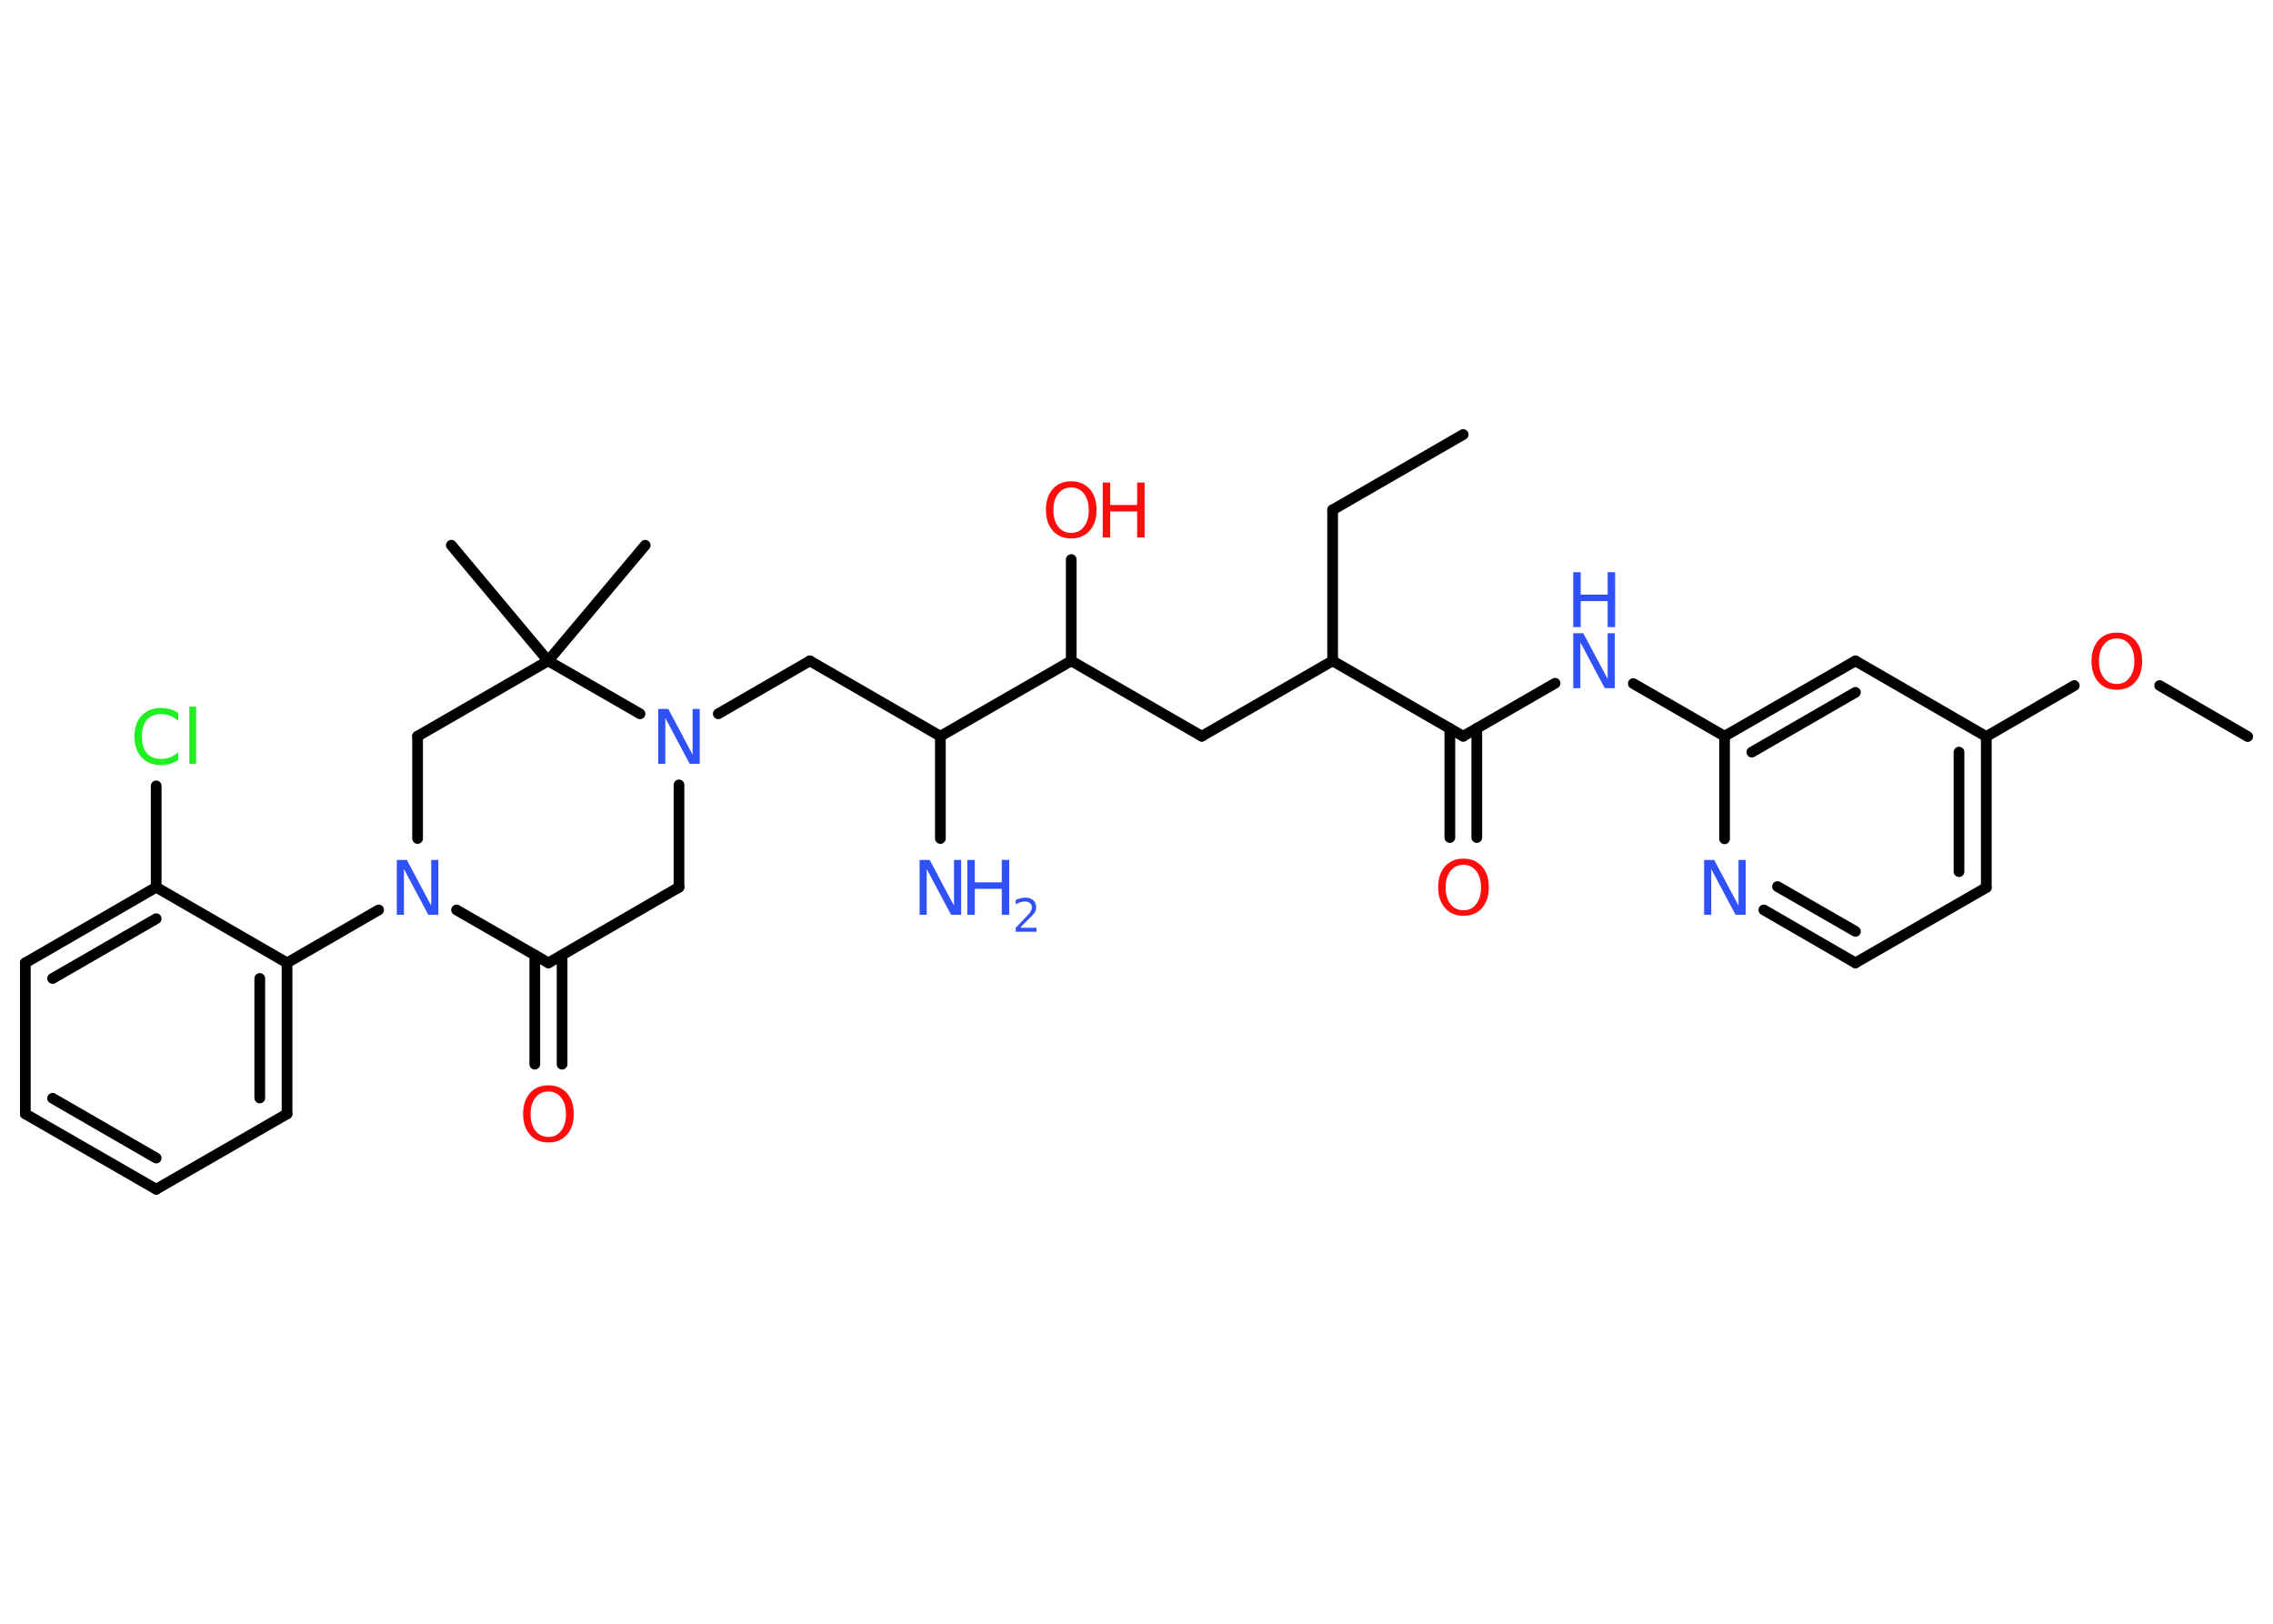 <?xml version='1.0' encoding='UTF-8'?>
<!DOCTYPE svg PUBLIC "-//W3C//DTD SVG 1.1//EN" "http://www.w3.org/Graphics/SVG/1.1/DTD/svg11.dtd">
<svg version='1.2' xmlns='http://www.w3.org/2000/svg' xmlns:xlink='http://www.w3.org/1999/xlink' width='70.0mm' height='50.0mm' viewBox='0 0 70.0 50.0'>
  <desc>Generated by the Chemistry Development Kit (http://github.com/cdk)</desc>
  <g stroke-linecap='round' stroke-linejoin='round' stroke='#000000' stroke-width='.33' fill='#3050F8'>
    <rect x='.0' y='.0' width='70.0' height='50.0' fill='#FFFFFF' stroke='none'/>
    <g id='mol1' class='mol'>
      <line id='mol1bnd1' class='bond' x1='45.06' y1='13.38' x2='41.04' y2='15.7'/>
      <line id='mol1bnd2' class='bond' x1='41.04' y1='15.7' x2='41.04' y2='20.35'/>
      <line id='mol1bnd3' class='bond' x1='41.04' y1='20.35' x2='37.01' y2='22.67'/>
      <line id='mol1bnd4' class='bond' x1='37.01' y1='22.67' x2='32.99' y2='20.35'/>
      <line id='mol1bnd5' class='bond' x1='32.99' y1='20.35' x2='32.99' y2='17.23'/>
      <line id='mol1bnd6' class='bond' x1='32.99' y1='20.35' x2='28.96' y2='22.67'/>
      <line id='mol1bnd7' class='bond' x1='28.96' y1='22.67' x2='28.96' y2='25.82'/>
      <line id='mol1bnd8' class='bond' x1='28.96' y1='22.67' x2='24.94' y2='20.35'/>
      <line id='mol1bnd9' class='bond' x1='24.94' y1='20.35' x2='22.12' y2='21.98'/>
      <line id='mol1bnd10' class='bond' x1='20.91' y1='24.17' x2='20.91' y2='27.32'/>
      <line id='mol1bnd11' class='bond' x1='20.91' y1='27.32' x2='16.89' y2='29.65'/>
      <g id='mol1bnd12' class='bond'>
        <line x1='17.31' y1='29.41' x2='17.31' y2='32.77'/>
        <line x1='16.47' y1='29.41' x2='16.47' y2='32.77'/>
      </g>
      <line id='mol1bnd13' class='bond' x1='16.89' y1='29.65' x2='14.06' y2='28.02'/>
      <line id='mol1bnd14' class='bond' x1='11.66' y1='28.02' x2='8.84' y2='29.65'/>
      <g id='mol1bnd15' class='bond'>
        <line x1='8.84' y1='34.3' x2='8.84' y2='29.65'/>
        <line x1='8.0' y1='33.81' x2='8.0' y2='30.13'/>
      </g>
      <line id='mol1bnd16' class='bond' x1='8.84' y1='34.3' x2='4.81' y2='36.62'/>
      <g id='mol1bnd17' class='bond'>
        <line x1='.78' y1='34.3' x2='4.81' y2='36.62'/>
        <line x1='1.62' y1='33.82' x2='4.81' y2='35.66'/>
      </g>
      <line id='mol1bnd18' class='bond' x1='.78' y1='34.3' x2='.78' y2='29.65'/>
      <g id='mol1bnd19' class='bond'>
        <line x1='4.81' y1='27.32' x2='.78' y2='29.65'/>
        <line x1='4.81' y1='28.29' x2='1.62' y2='30.13'/>
      </g>
      <line id='mol1bnd20' class='bond' x1='8.84' y1='29.65' x2='4.81' y2='27.32'/>
      <line id='mol1bnd21' class='bond' x1='4.81' y1='27.32' x2='4.81' y2='24.2'/>
      <line id='mol1bnd22' class='bond' x1='12.86' y1='25.82' x2='12.86' y2='22.67'/>
      <line id='mol1bnd23' class='bond' x1='12.86' y1='22.67' x2='16.88' y2='20.35'/>
      <line id='mol1bnd24' class='bond' x1='19.71' y1='21.98' x2='16.88' y2='20.35'/>
      <line id='mol1bnd25' class='bond' x1='16.88' y1='20.35' x2='19.87' y2='16.79'/>
      <line id='mol1bnd26' class='bond' x1='16.88' y1='20.35' x2='13.9' y2='16.79'/>
      <line id='mol1bnd27' class='bond' x1='41.04' y1='20.35' x2='45.06' y2='22.67'/>
      <g id='mol1bnd28' class='bond'>
        <line x1='45.48' y1='22.43' x2='45.48' y2='25.79'/>
        <line x1='44.65' y1='22.43' x2='44.65' y2='25.79'/>
      </g>
      <line id='mol1bnd29' class='bond' x1='45.06' y1='22.67' x2='47.89' y2='21.04'/>
      <line id='mol1bnd30' class='bond' x1='50.3' y1='21.05' x2='53.11' y2='22.67'/>
      <g id='mol1bnd31' class='bond'>
        <line x1='57.14' y1='20.35' x2='53.11' y2='22.67'/>
        <line x1='57.14' y1='21.32' x2='53.95' y2='23.16'/>
      </g>
      <line id='mol1bnd32' class='bond' x1='57.14' y1='20.35' x2='61.17' y2='22.68'/>
      <line id='mol1bnd33' class='bond' x1='61.17' y1='22.68' x2='63.88' y2='21.11'/>
      <line id='mol1bnd34' class='bond' x1='66.51' y1='21.11' x2='69.22' y2='22.68'/>
      <g id='mol1bnd35' class='bond'>
        <line x1='61.17' y1='27.33' x2='61.17' y2='22.68'/>
        <line x1='60.33' y1='26.84' x2='60.33' y2='23.16'/>
      </g>
      <line id='mol1bnd36' class='bond' x1='61.17' y1='27.33' x2='57.14' y2='29.65'/>
      <g id='mol1bnd37' class='bond'>
        <line x1='54.32' y1='28.02' x2='57.14' y2='29.65'/>
        <line x1='54.74' y1='27.3' x2='57.14' y2='28.68'/>
      </g>
      <line id='mol1bnd38' class='bond' x1='53.11' y1='22.67' x2='53.11' y2='25.83'/>
      <g id='mol1atm6' class='atom'>
        <path d='M32.99 15.01q-.25 .0 -.4 .19q-.15 .19 -.15 .51q.0 .32 .15 .51q.15 .19 .4 .19q.25 .0 .39 -.19q.15 -.19 .15 -.51q.0 -.32 -.15 -.51q-.15 -.19 -.39 -.19zM32.99 14.82q.35 .0 .57 .24q.21 .24 .21 .64q.0 .4 -.21 .64q-.21 .24 -.57 .24q-.36 .0 -.57 -.24q-.21 -.24 -.21 -.64q.0 -.4 .21 -.64q.21 -.24 .57 -.24z' stroke='none' fill='#FF0D0D'/>
        <path d='M33.96 14.86h.23v.69h.83v-.69h.23v1.69h-.23v-.8h-.83v.8h-.23v-1.69z' stroke='none' fill='#FF0D0D'/>
      </g>
      <g id='mol1atm8' class='atom'>
        <path d='M28.32 26.48h.31l.75 1.41v-1.41h.22v1.69h-.31l-.75 -1.41v1.41h-.22v-1.69z' stroke='none'/>
        <path d='M29.79 26.48h.23v.69h.83v-.69h.23v1.69h-.23v-.8h-.83v.8h-.23v-1.69z' stroke='none'/>
        <path d='M31.44 28.57h.48v.12h-.64v-.12q.08 -.08 .21 -.22q.13 -.14 .17 -.18q.07 -.07 .09 -.13q.03 -.05 .03 -.1q.0 -.08 -.06 -.13q-.06 -.05 -.15 -.05q-.07 .0 -.14 .02q-.07 .02 -.15 .07v-.14q.08 -.03 .16 -.05q.07 -.02 .13 -.02q.16 .0 .25 .08q.09 .08 .09 .21q.0 .06 -.02 .12q-.02 .06 -.09 .13q-.02 .02 -.11 .11q-.09 .09 -.26 .26z' stroke='none'/>
      </g>
      <path id='mol1atm10' class='atom' d='M20.27 21.83h.31l.75 1.41v-1.41h.22v1.69h-.31l-.75 -1.41v1.41h-.22v-1.69z' stroke='none'/>
      <path id='mol1atm13' class='atom' d='M16.89 33.61q-.25 .0 -.4 .19q-.15 .19 -.15 .51q.0 .32 .15 .51q.15 .19 .4 .19q.25 .0 .39 -.19q.15 -.19 .15 -.51q.0 -.32 -.15 -.51q-.15 -.19 -.39 -.19zM16.89 33.42q.35 .0 .57 .24q.21 .24 .21 .64q.0 .4 -.21 .64q-.21 .24 -.57 .24q-.36 .0 -.57 -.24q-.21 -.24 -.21 -.64q.0 -.4 .21 -.64q.21 -.24 .57 -.24z' stroke='none' fill='#FF0D0D'/>
      <path id='mol1atm14' class='atom' d='M12.22 26.48h.31l.75 1.41v-1.41h.22v1.69h-.31l-.75 -1.41v1.41h-.22v-1.69z' stroke='none'/>
      <path id='mol1atm21' class='atom' d='M5.49 21.96v.24q-.12 -.11 -.25 -.16q-.13 -.05 -.28 -.05q-.29 .0 -.44 .18q-.15 .18 -.15 .51q.0 .33 .15 .51q.15 .18 .44 .18q.15 .0 .28 -.05q.13 -.05 .25 -.16v.24q-.12 .08 -.25 .12q-.13 .04 -.28 .04q-.38 .0 -.6 -.24q-.22 -.24 -.22 -.64q.0 -.41 .22 -.64q.22 -.24 .6 -.24q.15 .0 .29 .04q.13 .04 .25 .12zM5.83 21.76h.21v1.76h-.21v-1.76z' stroke='none' fill='#1FF01F'/>
      <path id='mol1atm27' class='atom' d='M45.07 26.63q-.25 .0 -.4 .19q-.15 .19 -.15 .51q.0 .32 .15 .51q.15 .19 .4 .19q.25 .0 .39 -.19q.15 -.19 .15 -.51q.0 -.32 -.15 -.51q-.15 -.19 -.39 -.19zM45.07 26.44q.35 .0 .57 .24q.21 .24 .21 .64q.0 .4 -.21 .64q-.21 .24 -.57 .24q-.36 .0 -.57 -.24q-.21 -.24 -.21 -.64q.0 -.4 .21 -.64q.21 -.24 .57 -.24z' stroke='none' fill='#FF0D0D'/>
      <g id='mol1atm28' class='atom'>
        <path d='M48.45 19.5h.31l.75 1.41v-1.41h.22v1.69h-.31l-.75 -1.41v1.41h-.22v-1.69z' stroke='none'/>
        <path d='M48.45 17.62h.23v.69h.83v-.69h.23v1.69h-.23v-.8h-.83v.8h-.23v-1.69z' stroke='none'/>
      </g>
      <path id='mol1atm32' class='atom' d='M65.19 19.66q-.25 .0 -.4 .19q-.15 .19 -.15 .51q.0 .32 .15 .51q.15 .19 .4 .19q.25 .0 .39 -.19q.15 -.19 .15 -.51q.0 -.32 -.15 -.51q-.15 -.19 -.39 -.19zM65.19 19.48q.35 .0 .57 .24q.21 .24 .21 .64q.0 .4 -.21 .64q-.21 .24 -.57 .24q-.36 .0 -.57 -.24q-.21 -.24 -.21 -.64q.0 -.4 .21 -.64q.21 -.24 .57 -.24z' stroke='none' fill='#FF0D0D'/>
      <path id='mol1atm36' class='atom' d='M52.48 26.48h.31l.75 1.41v-1.41h.22v1.69h-.31l-.75 -1.41v1.41h-.22v-1.69z' stroke='none'/>
    </g>
  </g>
</svg>
